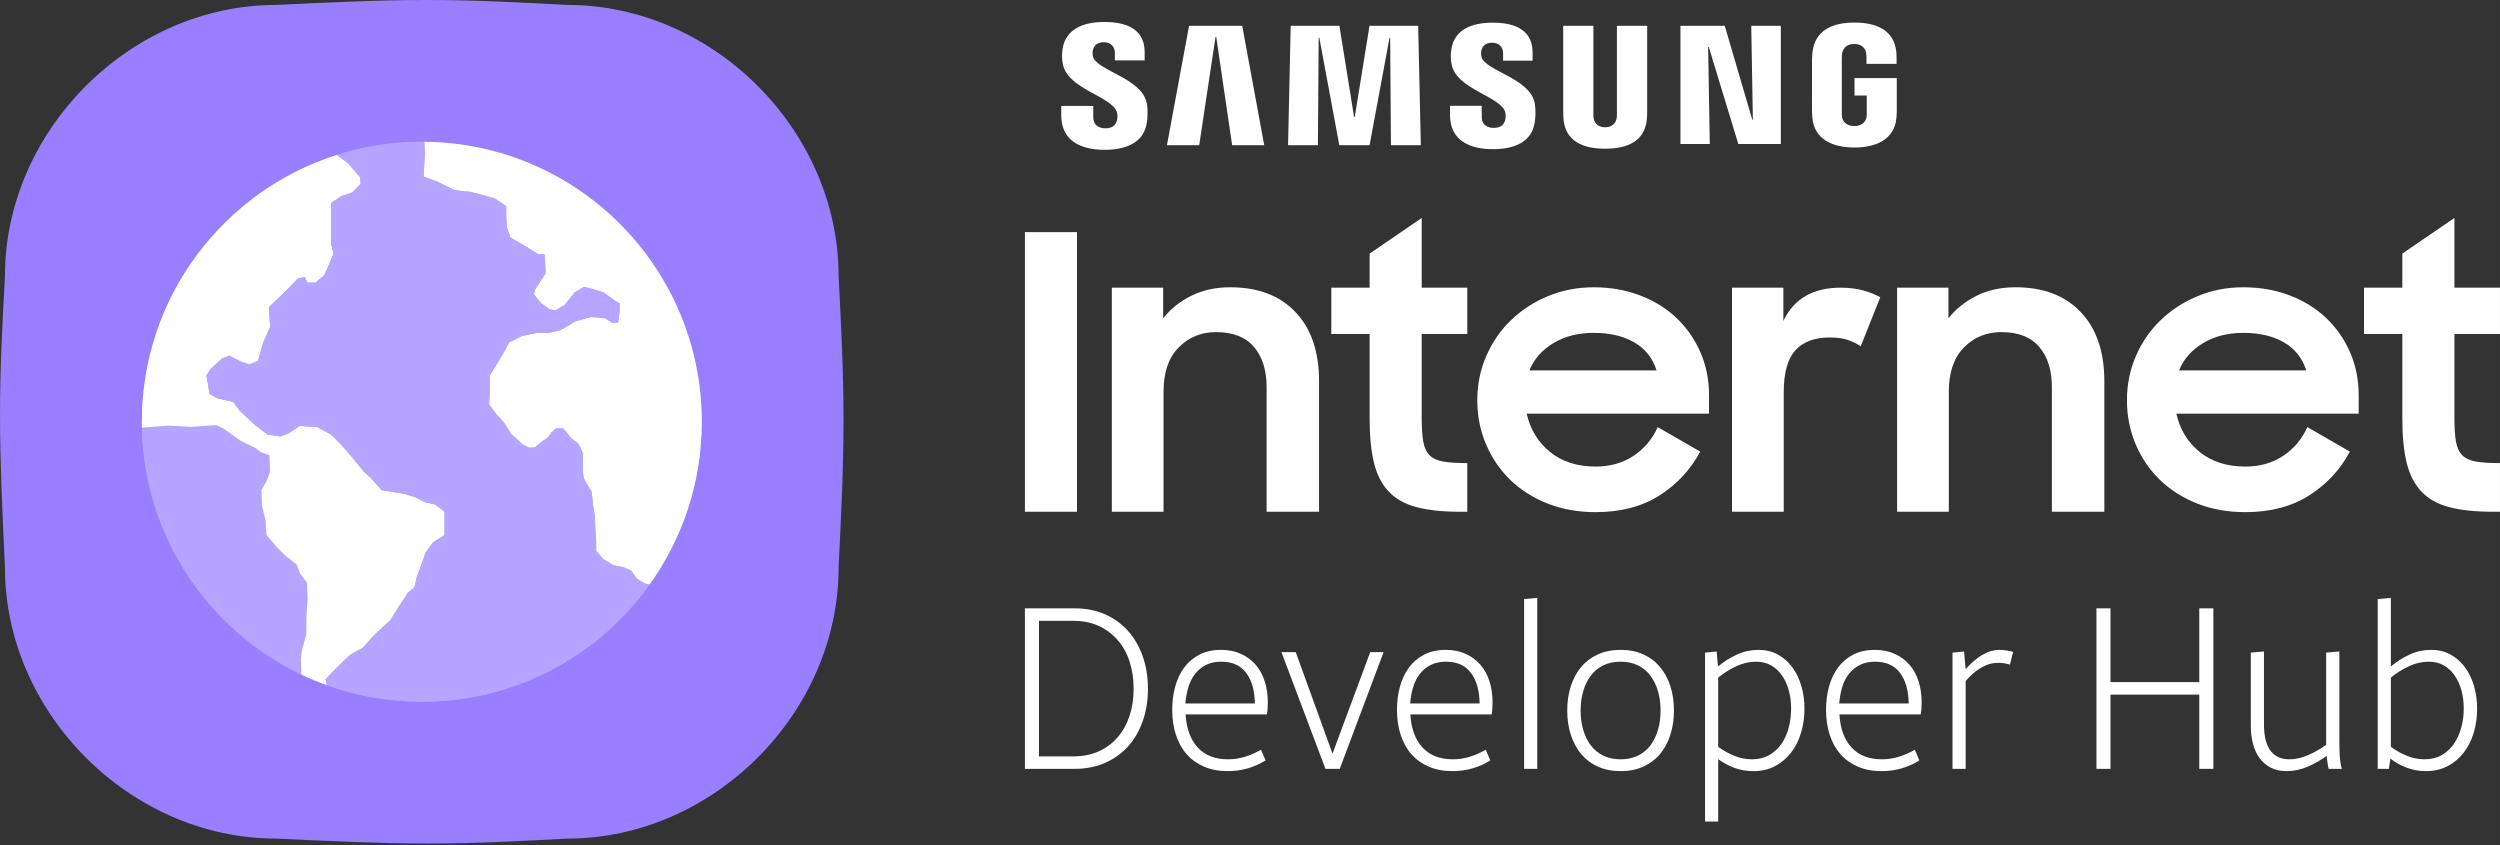 ﻿<?xml version="1.0" encoding="utf-8"?>
<!DOCTYPE svg PUBLIC "-//W3C//DTD SVG 1.1//EN" "http://www.w3.org/Graphics/SVG/1.1/DTD/svg11.dtd">
<svg xmlns="http://www.w3.org/2000/svg" xmlns:xlink="http://www.w3.org/1999/xlink" version="1.1" baseProfile="full" width="528.581" height="178.668" viewBox="0 0 528.58 178.67" enable-background="new 0 0 528.58 178.67" xml:space="preserve">
	<rect x="0" y="0" width="528.58" height="178.67" fill="#333333" stroke="none"/>
	<g>
		<path fill="#987FFF" fill-opacity="1" stroke-width="0.2" stroke-linejoin="round" d="M 58.374,1.043C 69.145,0.521 79.916,-8.39233e-005 90.183,-8.39233e-005C 100.45,-8.39233e-005 110.212,0.521 119.974,1.043C 150.773,1.043 177.306,27.575 177.306,58.374C 177.827,68.438 178.348,78.502 178.348,88.769C 178.348,99.036 177.827,109.505 177.306,119.974C 177.306,150.773 150.773,177.305 119.974,177.305C 110.342,177.827 100.711,178.348 90.444,178.348C 80.177,178.348 69.276,177.827 58.374,177.305C 27.575,177.305 1.043,150.773 1.043,119.974C 0.522,108.983 0,97.993 0,87.726C 0,77.459 0.522,67.917 1.043,58.374C 1.043,27.575 27.575,1.043 58.374,1.043 Z "/>
		<path fill="#B5A5FE" fill-opacity="1" stroke-width="0.2" stroke-linejoin="round" d="M 89.714,29.982C 122.16,30.267 148.375,56.658 148.375,89.172C 148.375,101.992 144.299,113.86 137.373,123.551C 126.637,138.573 109.053,148.364 89.182,148.364C 82.138,148.364 75.38,147.134 69.114,144.876C 67.269,144.211 65.466,143.457 63.711,142.619C 44.135,133.273 30.498,113.489 30.003,90.469L 29.99,89.172C 29.99,62.737 47.318,40.35 71.235,32.749C 76.896,30.95 82.926,29.979 89.182,29.979L 89.714,29.982 Z "/>
		<g>
			<path fill="#FFFFFF" fill-opacity="1" stroke-width="0.2" stroke-linejoin="round" d="M 89.818,32.634L 89.557,37.328L 92.686,38.501L 96.076,40.196L 99.596,40.587L 102.986,41.5L 104.681,42.021L 107.027,43.586L 107.027,45.541L 107.158,48.018L 107.94,50.235L 111.33,52.19L 113.807,53.755L 115.11,53.755L 115.241,55.319L 115.371,57.796L 114.328,59.361L 113.155,61.186L 112.894,62.229L 114.328,64.054L 116.153,65.358L 117.457,65.619L 119.413,64.445L 121.498,61.838L 123.454,60.664L 125.149,61.056L 127.626,61.838L 129.973,63.533L 131.016,64.152L 131.016,65.651L 130.69,68.194L 129.516,68.259L 127.887,67.281L 124.953,67.02L 121.498,67.998L 120.39,68.715L 118.435,69.823L 115.827,70.41L 113.35,70.41L 110.287,71.062L 107.614,72.43L 106.31,74.908L 104.55,77.776L 103.572,79.34L 103.54,82.795L 103.409,85.533L 104.974,87.619L 106.538,89.314L 108.103,91.791L 109.146,92.703L 109.83,93.323L 110.482,93.975L 111.884,94.659L 113.122,94.594L 114.328,93.551L 115.893,92.443L 116.61,91.4L 117.555,90.585L 119.054,90.585L 119.967,91.628L 120.781,92.703L 122.036,93.6L 122.623,94.447L 123.275,95.947L 123.21,97.707L 123.21,99.271L 123.405,101.096L 124.057,102.27L 125.1,103.965L 125.361,106.572L 125.817,109.505L 125.85,111.298L 126.045,114.329L 126.045,116.48L 127.61,118.24L 129.663,119.511L 131.716,119.903L 133.477,120.685L 134.65,122.347C 134.65,122.347 136.41,123.52 136.899,123.52C 136.984,123.52 137.151,123.532 137.373,123.551C 144.299,113.86 148.375,101.992 148.375,89.172C 148.375,56.658 122.16,30.267 89.714,29.982L 89.818,32.634 Z "/>
			<path fill="#B5A5FE" fill-opacity="1" stroke-width="0.2" stroke-linejoin="round" d="M 35.453,89.998L 30.499,90.389L 30.004,90.469C 30.499,113.489 44.136,133.273 63.712,142.619L 63.613,139.279L 63.874,137.323L 64.787,134.064L 64.787,130.544L 65.047,126.502L 64.917,123.243L 63.483,121.287L 62.701,119.332L 60.354,117.507L 58.529,115.681L 56.312,113.074L 56.182,110.206L 55.4,106.947L 55.27,103.557L 56.443,101.601L 57.095,99.515L 56.964,96.256L 55.139,95.604L 53.966,94.692L 50.967,93.257L 47.317,90.65L 45.752,89.868L 40.407,90.259L 35.453,89.998 Z "/>
			<path fill="#FFFFFF" fill-opacity="1" stroke-width="0.2" stroke-linejoin="round" d="M 68.828,143.646L 70.914,141.429L 74.043,138.431L 76.65,136.997L 79.388,133.998L 82.517,131.13L 84.472,128.001L 86.298,125.263L 87.601,124.22L 88.123,122.004L 89.035,119.527L 89.948,116.919L 91.513,114.703L 93.99,113.139L 93.99,108.185L 91.904,106.62L 89.948,106.229L 87.601,105.056L 85.385,104.404L 80.692,103.621L 78.345,101.014L 76.911,99.71L 74.695,96.973L 72.217,94.104L 70.001,91.888L 67.133,90.324L 63.352,90.063L 61.005,91.627L 59.31,92.279L 56.573,91.888L 53.803,89.77L 50.674,86.837L 49.305,84.979L 45.883,84.197L 44.318,83.317L 43.634,79.405L 44.514,78.037L 46.958,75.788L 48.523,75.201L 50.772,76.374L 52.727,77.059L 54.585,76.276L 54.976,74.712L 55.661,72.365L 57.127,69.139L 56.932,66.303L 56.834,64.934L 60.256,61.707L 62.994,58.872L 64.461,58.578L 64.95,59.752L 66.71,59.752L 68.567,58.187L 69.611,55.841L 70.523,53.624L 70.002,51.538L 70.002,42.934L 72.088,41.5L 74.434,40.718L 75.216,39.935L 76.259,38.892L 76.129,37.458L 73.652,34.59L 71.235,32.749C 47.318,40.35 29.99,62.737 29.99,89.172C 29.99,89.605 29.994,90.038 30.004,90.469L 30.499,90.389L 35.453,89.998L 40.407,90.259L 45.752,89.868L 47.317,90.65L 50.967,93.257L 53.966,94.692L 55.139,95.604L 56.964,96.256L 57.095,99.515L 56.443,101.601L 55.27,103.557L 55.4,106.947L 56.182,110.206L 56.312,113.074L 58.529,115.681L 60.354,117.507L 62.701,119.332L 63.483,121.287L 64.917,123.243L 65.047,126.502L 64.787,130.544L 64.787,134.064L 63.874,137.323L 63.613,139.279L 63.712,142.619C 65.466,143.457 67.269,144.211 69.114,144.876L 68.828,143.646 Z "/>
			<path fill="#B5A5FE" fill-opacity="1" stroke-width="0.2" stroke-linejoin="round" d="M 89.714,29.982C 89.537,29.98 89.36,29.979 89.182,29.979C 82.926,29.979 76.896,30.95 71.235,32.749L 73.652,34.59L 76.129,37.458L 76.259,38.892L 75.216,39.935L 74.434,40.718L 72.088,41.5L 70.002,42.934L 70.002,51.538L 70.523,53.624L 69.611,55.841L 68.567,58.187L 66.71,59.752L 64.95,59.752L 64.461,58.578L 62.994,58.872L 60.256,61.707L 56.834,64.934L 56.932,66.303L 57.127,69.139L 55.661,72.365L 54.976,74.712L 54.585,76.276L 52.727,77.059L 50.772,76.374L 48.523,75.201L 46.958,75.788L 44.514,78.037L 43.634,79.405L 44.318,83.317L 45.883,84.197L 49.305,84.979L 50.674,86.837L 53.803,89.77L 56.573,91.888L 59.31,92.279L 61.005,91.627L 63.352,90.063L 67.133,90.324L 70.001,91.888L 72.217,94.104L 74.695,96.973L 76.911,99.71L 78.345,101.014L 80.692,103.621L 85.385,104.404L 87.601,105.056L 89.948,106.229L 91.904,106.62L 93.99,108.185L 93.99,113.139L 91.513,114.703L 89.948,116.919L 89.035,119.527L 88.123,122.004L 87.601,124.22L 86.298,125.263L 84.472,128.001L 82.517,131.13L 79.388,133.998L 76.65,136.997L 74.043,138.431L 70.914,141.429L 68.828,143.646L 69.114,144.876C 75.38,147.134 82.138,148.364 89.182,148.364C 109.053,148.364 126.638,138.573 137.373,123.551C 137.151,123.532 136.984,123.52 136.899,123.52C 136.41,123.52 134.65,122.347 134.65,122.347L 133.477,120.685L 131.716,119.903L 129.663,119.511L 127.61,118.24L 126.045,116.48L 126.045,114.329L 125.85,111.298L 125.817,109.505L 125.361,106.572L 125.1,103.965L 124.057,102.27L 123.405,101.096L 123.21,99.271L 123.21,97.707L 123.275,95.947L 122.623,94.447L 122.036,93.6L 120.781,92.703L 119.967,91.628L 119.054,90.585L 117.555,90.585L 116.61,91.4L 115.893,92.443L 114.328,93.551L 113.122,94.594L 111.884,94.659L 110.482,93.975L 109.83,93.323L 109.146,92.703L 108.103,91.791L 106.538,89.314L 104.974,87.619L 103.409,85.533L 103.54,82.795L 103.572,79.34L 104.55,77.776L 106.31,74.908L 107.614,72.43L 110.287,71.062L 113.35,70.41L 115.827,70.41L 118.435,69.823L 120.39,68.715L 121.498,67.998L 124.953,67.02L 127.887,67.281L 129.516,68.259L 130.69,68.194L 131.016,65.651L 131.016,64.152L 129.973,63.533L 127.626,61.838L 125.149,61.056L 123.454,60.664L 121.498,61.838L 119.413,64.445L 117.457,65.619L 116.153,65.358L 114.328,64.054L 112.894,62.229L 113.155,61.186L 114.328,59.361L 115.371,57.796L 115.241,55.319L 115.11,53.755L 113.807,53.755L 111.33,52.19L 107.94,50.235L 107.158,48.018L 107.027,45.541L 107.027,43.586L 104.681,42.021L 102.986,41.5L 99.596,40.587L 96.076,40.196L 92.686,38.501L 89.557,37.328L 89.818,32.634L 89.714,29.982 Z "/>
		</g>
	</g>
	<g>
		<g>
			<path fill="#FFFFFF" fill-opacity="1" stroke-width="0.2" stroke-linejoin="round" d="M 370.615,25.27L 370.272,5.455L 376.525,5.455L 376.525,30.444L 367.535,30.444L 361.296,9.939L 361.157,9.939L 361.506,30.444L 355.302,30.444L 355.302,5.455L 364.671,5.455L 370.478,25.27L 370.615,25.27 Z "/>
			<path fill="#FFFFFF" fill-opacity="1" stroke-width="0.2" stroke-linejoin="round" d="M 257.006,7.785L 253.55,30.703L 246.728,30.703L 251.406,5.456L 262.644,5.456L 267.296,30.703L 260.515,30.703L 257.147,7.785L 257.006,7.785 Z "/>
			<path fill="#FFFFFF" fill-opacity="1" stroke-width="0.2" stroke-linejoin="round" d="M 286.437,24.76L 289.557,5.455L 299.85,5.455L 300.41,30.702L 294.091,30.702L 293.928,7.998L 293.791,8.005L 289.574,30.702L 283.172,30.702L 278.95,7.998L 278.809,7.998L 278.649,30.702L 272.338,30.702L 272.896,5.455L 283.192,5.455L 286.299,24.76L 286.437,24.76 Z "/>
			<path fill="#FFFFFF" fill-opacity="1" stroke-width="0.2" stroke-linejoin="round" d="M 236.102,23.575C 236.35,24.185 236.268,24.971 236.152,25.448C 235.945,26.272 235.377,27.131 233.694,27.131C 232.118,27.131 231.154,26.228 231.154,24.854L 231.149,22.402L 224.378,22.402L 224.378,24.355C 224.378,29.985 228.811,31.679 233.551,31.679C 238.127,31.679 241.877,30.127 242.48,25.916C 242.789,23.732 242.561,22.301 242.456,21.767C 241.385,16.478 231.806,14.913 231.09,11.948C 230.969,11.431 230.997,10.917 231.061,10.629C 231.244,9.817 231.792,8.933 233.37,8.933C 234.851,8.933 235.716,9.845 235.716,11.218L 235.716,12.776L 242.018,12.776L 242.018,11.011C 242.018,5.509 237.078,4.649 233.503,4.649C 229.015,4.649 225.351,6.137 224.676,10.258C 224.495,11.37 224.468,12.38 224.74,13.656C 225.832,18.815 234.802,20.311 236.102,23.575 Z "/>
			<path fill="#FFFFFF" fill-opacity="1" stroke-width="0.2" stroke-linejoin="round" d="M 318.191,23.525C 318.426,24.13 318.355,24.906 318.239,25.381C 318.036,26.212 317.468,27.044 315.801,27.044C 314.234,27.044 313.289,26.158 313.289,24.791L 313.286,22.363L 306.58,22.363L 306.576,24.293C 306.576,29.872 310.967,31.542 315.666,31.542C 320.187,31.542 323.905,30.014 324.498,25.841C 324.805,23.682 324.578,22.265 324.473,21.73C 323.415,16.498 313.928,14.945 313.229,12.011C 313.105,11.505 313.139,10.996 313.196,10.714C 313.376,9.907 313.916,9.03 315.48,9.03C 316.946,9.03 317.803,9.933 317.803,11.283L 317.803,12.83L 324.042,12.83L 324.042,11.088C 324.042,5.642 319.148,4.793 315.617,4.793C 311.17,4.793 307.539,6.247 306.877,10.337C 306.692,11.441 306.664,12.442 306.932,13.702C 308.019,18.814 316.9,20.296 318.191,23.525 Z "/>
			<path fill="#FFFFFF" fill-opacity="1" stroke-width="0.2" stroke-linejoin="round" d="M 339.381,26.908C 341.134,26.908 341.679,25.716 341.804,25.088C 341.859,24.815 341.868,24.448 341.865,24.123L 341.865,5.451L 348.267,5.451L 348.267,23.545C 348.271,24.012 348.223,24.964 348.197,25.213C 347.756,29.921 344.025,31.443 339.381,31.443C 334.74,31.443 331.01,29.921 330.574,25.213C 330.554,24.964 330.503,24.012 330.514,23.545L 330.514,5.451L 336.897,5.451L 336.897,24.123C 336.892,24.448 336.904,24.815 336.957,25.088C 337.084,25.716 337.629,26.908 339.381,26.908 Z "/>
			<path fill="#FFFFFF" fill-opacity="1" stroke-width="0.2" stroke-linejoin="round" d="M 392.055,26.65C 393.88,26.65 394.519,25.499 394.637,24.826C 394.685,24.538 394.703,24.185 394.694,23.864L 394.694,20.203L 392.109,20.203L 392.109,16.511L 401.043,16.511L 401.043,23.285C 401.04,23.758 401.034,24.109 400.964,24.951C 400.543,29.545 396.55,31.19 392.08,31.19C 387.605,31.19 383.616,29.545 383.202,24.951C 383.129,24.109 383.116,23.758 383.113,23.285L 383.116,12.663C 383.116,12.208 383.171,11.415 383.223,11.011C 383.784,6.273 387.605,4.77 392.083,4.77C 396.556,4.77 400.483,6.261 400.948,11.011C 401.021,11.797 400.995,12.663 400.998,12.663L 400.998,13.502L 394.637,13.502L 394.637,12.084C 394.637,12.084 394.63,11.485 394.554,11.135C 394.44,10.579 393.962,9.296 392.03,9.296C 390.199,9.296 389.656,10.511 389.517,11.135C 389.444,11.454 389.414,11.904 389.414,12.317L 389.414,23.864C 389.411,24.185 389.427,24.538 389.472,24.826C 389.593,25.499 390.229,26.65 392.055,26.65 Z "/>
			<rect x="216.698" y="49.08" fill="#FFFFFF" fill-opacity="1" stroke-width="0.2" stroke-linejoin="round" width="11.014" height="59.122"/>
			<path fill="#FFFFFF" fill-opacity="1" stroke-width="0.2" stroke-linejoin="round" d="M 235.075,60.822L 245.929,60.822L 245.929,67.295C 247.492,65.317 249.476,63.731 251.883,62.535C 254.281,61.339 257.023,60.74 260.101,60.74C 265.988,60.74 270.595,62.49 273.909,65.99C 277.232,69.486 278.892,74.361 278.892,80.616L 278.892,108.202L 267.8,108.202L 267.8,81.852C 267.8,78.263 266.903,75.429 265.124,73.342C 263.344,71.26 260.668,70.219 257.108,70.219C 253.971,70.219 251.341,71.298 249.205,73.461C 247.076,75.627 246.01,78.737 246.01,82.802L 246.01,108.202L 235.075,108.202L 235.075,60.822 Z "/>
			<path fill="#FFFFFF" fill-opacity="1" stroke-width="0.2" stroke-linejoin="round" d="M 281.482,60.822L 289.583,60.822L 289.583,53.615L 300.596,46.083L 300.596,60.822L 310.233,60.822L 310.233,70.624L 300.596,70.624L 300.596,88.361C 300.596,90.414 300.703,92.074 300.918,93.34C 301.137,94.609 301.586,95.58 302.258,96.257C 302.929,96.932 303.905,97.377 305.171,97.594C 306.444,97.808 308.13,97.917 310.233,97.917L 310.233,108.202L 308.696,108.202C 305.026,108.202 301.961,107.879 299.502,107.231C 297.044,106.581 295.092,105.49 293.629,103.951C 292.174,102.412 291.133,100.386 290.512,97.878C 289.893,95.366 289.583,92.22 289.583,88.439L 289.583,70.624L 281.482,70.624L 281.482,60.822 Z "/>
			<path fill="#FFFFFF" fill-opacity="1" stroke-width="0.2" stroke-linejoin="round" d="M 336.967,70.379C 333.678,70.379 330.823,71.109 328.424,72.561C 326.018,74.018 324.331,75.936 323.361,78.316L 350.253,78.316C 349.443,75.715 347.874,73.742 345.555,72.397C 343.234,71.053 340.366,70.379 336.967,70.379 Z M 337.375,108.286C 333.65,108.286 330.244,107.673 327.166,106.45C 324.094,105.226 321.458,103.549 319.27,101.414C 317.087,99.282 315.388,96.77 314.168,93.879C 312.955,90.993 312.348,87.909 312.348,84.63C 312.348,81.301 312.981,78.176 314.252,75.261C 315.52,72.347 317.259,69.822 319.475,67.691C 321.687,65.556 324.292,63.864 327.291,62.615C 330.289,61.366 333.512,60.741 336.967,60.741C 340.48,60.741 343.729,61.311 346.728,62.451C 349.727,63.588 352.304,65.182 354.466,67.233C 356.621,69.282 358.309,71.701 359.528,74.485C 360.74,77.27 361.347,80.306 361.347,83.599L 361.347,87.47L 322.795,87.47C 323.552,90.818 325.194,93.518 327.732,95.567C 330.27,97.62 333.487,98.646 337.375,98.646C 340.453,98.646 343.122,97.89 345.39,96.377C 347.657,94.866 349.358,92.843 350.492,90.305L 359.482,95.488C 357.43,99.321 354.559,102.413 350.86,104.762C 347.156,107.108 342.667,108.286 337.375,108.286 Z "/>
			<path fill="#FFFFFF" fill-opacity="1" stroke-width="0.2" stroke-linejoin="round" d="M 366.204,60.822L 377.06,60.822L 377.06,67.87C 379.274,63.173 383.321,60.822 389.208,60.822C 390.933,60.822 392.489,61.015 393.867,61.39C 395.238,61.769 396.47,62.253 397.552,62.846L 393.418,73.213C 392.609,72.676 391.706,72.229 390.703,71.879C 389.707,71.526 388.422,71.353 386.86,71.353C 383.672,71.353 381.257,72.256 379.611,74.065C 377.962,75.874 377.139,78.83 377.139,82.932L 377.139,108.202L 366.204,108.202L 366.204,60.822 Z "/>
			<path fill="#FFFFFF" fill-opacity="1" stroke-width="0.2" stroke-linejoin="round" d="M 401.111,60.822L 411.966,60.822L 411.966,67.295C 413.528,65.317 415.511,63.731 417.918,62.535C 420.316,61.339 423.06,60.74 426.138,60.74C 432.023,60.74 436.631,62.49 439.945,65.99C 443.267,69.486 444.927,74.361 444.927,80.616L 444.927,108.202L 433.835,108.202L 433.835,81.852C 433.835,78.263 432.94,75.429 431.159,73.342C 429.381,71.26 426.704,70.219 423.145,70.219C 420.008,70.219 417.376,71.298 415.241,73.461C 413.113,75.627 412.045,78.737 412.045,82.802L 412.045,108.202L 401.111,108.202L 401.111,60.822 Z "/>
			<path fill="#FFFFFF" fill-opacity="1" stroke-width="0.2" stroke-linejoin="round" d="M 474.324,70.379C 471.036,70.379 468.181,71.109 465.783,72.561C 463.376,74.018 461.688,75.936 460.72,78.316L 487.611,78.316C 486.802,75.715 485.233,73.742 482.912,72.397C 480.592,71.053 477.725,70.379 474.324,70.379 Z M 474.733,108.286C 471.008,108.286 467.601,107.673 464.524,106.45C 461.452,105.226 458.816,103.549 456.628,101.414C 454.445,99.282 452.745,96.77 451.527,93.879C 450.312,90.993 449.707,87.909 449.707,84.63C 449.707,81.301 450.34,78.176 451.611,75.261C 452.877,72.347 454.617,69.822 456.832,67.691C 459.046,65.556 461.649,63.864 464.65,62.615C 467.648,61.366 470.87,60.741 474.324,60.741C 477.838,60.741 481.086,61.311 484.086,62.451C 487.085,63.588 489.663,65.182 491.824,67.233C 493.979,69.282 495.667,71.701 496.885,74.485C 498.098,77.27 498.705,80.306 498.705,83.599L 498.705,87.47L 460.153,87.47C 460.911,90.818 462.552,93.518 465.091,95.567C 467.629,97.62 470.845,98.646 474.733,98.646C 477.81,98.646 480.48,97.89 482.749,96.377C 485.016,94.866 486.715,92.843 487.849,90.305L 496.84,95.488C 494.789,99.321 491.915,102.413 488.218,104.762C 484.513,107.108 480.026,108.286 474.733,108.286 Z "/>
			<path fill="#FFFFFF" fill-opacity="1" stroke-width="0.2" stroke-linejoin="round" d="M 499.832,60.822L 507.933,60.822L 507.933,53.615L 518.946,46.083L 518.946,60.822L 528.581,60.822L 528.581,70.624L 518.946,70.624L 518.946,88.361C 518.946,90.414 519.051,92.074 519.268,93.34C 519.486,94.609 519.934,95.58 520.607,96.257C 521.279,96.932 522.254,97.377 523.521,97.594C 524.792,97.808 526.48,97.917 528.581,97.917L 528.581,108.202L 527.046,108.202C 523.375,108.202 520.31,107.879 517.852,107.231C 515.393,106.581 513.441,105.49 511.979,103.951C 510.522,102.412 509.481,100.386 508.861,97.878C 508.242,95.366 507.933,92.22 507.933,88.439L 507.933,70.624L 499.832,70.624L 499.832,60.822 Z "/>
		</g>
		<g>
			<path fill="#FFFFFF" fill-opacity="1" stroke-width="0.2" stroke-linejoin="round" d="M 226.92,159.922C 228.935,159.922 230.727,159.569 232.294,158.864C 233.862,158.159 235.198,157.167 236.303,155.887C 237.408,154.607 238.248,153.095 238.823,151.353C 239.398,149.61 239.685,147.699 239.685,145.619C 239.685,143.539 239.398,141.619 238.823,139.859C 238.248,138.099 237.408,136.587 236.303,135.322C 235.198,134.057 233.862,133.064 232.294,132.344C 230.727,131.624 228.935,131.264 226.92,131.264L 219.668,131.264L 219.668,159.922L 226.92,159.922 Z M 216.698,162.562L 216.698,128.624L 227.205,128.624C 229.575,128.624 231.712,129.04 233.614,129.873C 235.516,130.705 237.14,131.874 238.485,133.379C 239.83,134.884 240.87,136.677 241.605,138.757C 242.34,140.837 242.708,143.124 242.708,145.619C 242.708,148.114 242.34,150.402 241.605,152.482C 240.87,154.562 239.83,156.345 238.485,157.833C 237.14,159.32 235.516,160.48 233.614,161.313C 231.712,162.145 229.575,162.562 227.205,162.562L 216.698,162.562 Z "/>
			<path fill="#FFFFFF" fill-opacity="1" stroke-width="0.2" stroke-linejoin="round" d="M 267.578,160.784C 266.393,161.519 265.136,162.079 263.809,162.464C 262.481,162.849 261.065,163.042 259.56,163.042C 257.705,163.042 256.049,162.729 254.591,162.104C 253.134,161.479 251.909,160.607 250.916,159.487C 249.924,158.367 249.164,157.007 248.636,155.407C 248.109,153.807 247.845,152.032 247.845,150.082C 247.845,148.352 248.054,146.719 248.471,145.184C 248.889,143.649 249.521,142.305 250.369,141.153C 251.216,140 252.288,139.088 253.583,138.415C 254.878,137.743 256.405,137.407 258.165,137.407C 259.735,137.407 261.136,137.687 262.369,138.247C 263.602,138.807 264.641,139.575 265.489,140.553C 266.336,141.53 266.977,142.699 267.409,144.059C 267.841,145.419 268.058,146.899 268.058,148.499C 268.058,148.944 268.041,149.392 268.009,149.842C 267.977,150.292 267.928,150.692 267.863,151.042L 250.68,151.042C 250.84,154.017 251.688,156.344 253.223,158.024C 254.758,159.704 256.903,160.544 259.658,160.544C 260.873,160.544 262.057,160.368 263.209,160.015C 264.362,159.663 265.498,159.167 266.618,158.527L 267.578,160.784 Z M 265.32,148.739C 265.285,146.019 264.676,143.867 263.494,142.282C 262.311,140.697 260.553,139.904 258.218,139.904C 256.968,139.904 255.886,140.137 254.974,140.602C 254.061,141.067 253.294,141.699 252.672,142.499C 252.049,143.299 251.578,144.235 251.258,145.308C 250.938,146.38 250.728,147.524 250.628,148.739L 265.32,148.739 Z "/>
			<path fill="#FFFFFF" fill-opacity="1" stroke-width="0.64" stroke-linejoin="round" d="M 283.268,162.562L 280.245,162.562L 270.938,137.887L 273.96,137.887L 281.738,159.344L 289.703,137.887L 292.538,137.887L 283.268,162.562 Z "/>
			<path fill="#FFFFFF" fill-opacity="1" stroke-width="0.64" stroke-linejoin="round" d="M 315.098,160.784C 313.913,161.519 312.656,162.079 311.329,162.464C 310.001,162.849 308.585,163.042 307.08,163.042C 305.225,163.042 303.569,162.729 302.112,162.104C 300.654,161.479 299.429,160.607 298.436,159.487C 297.444,158.367 296.684,157.007 296.156,155.407C 295.629,153.807 295.365,152.032 295.365,150.082C 295.365,148.352 295.574,146.719 295.991,145.184C 296.409,143.649 297.042,142.305 297.889,141.153C 298.737,140 299.808,139.088 301.103,138.415C 302.398,137.743 303.925,137.407 305.685,137.407C 307.255,137.407 308.656,137.687 309.889,138.247C 311.122,138.807 312.161,139.575 313.009,140.553C 313.856,141.53 314.497,142.699 314.929,144.059C 315.362,145.419 315.578,146.899 315.578,148.499C 315.578,148.944 315.561,149.392 315.529,149.842C 315.497,150.292 315.448,150.692 315.383,151.042L 298.2,151.042C 298.36,154.017 299.208,156.344 300.743,158.024C 302.278,159.704 304.423,160.544 307.178,160.544C 308.393,160.544 309.577,160.368 310.729,160.015C 311.882,159.663 313.018,159.167 314.138,158.527L 315.098,160.784 Z M 312.84,148.739C 312.805,146.019 312.196,143.867 311.014,142.282C 309.831,140.697 308.073,139.904 305.738,139.904C 304.488,139.904 303.406,140.137 302.494,140.602C 301.581,141.067 300.814,141.699 300.192,142.499C 299.569,143.299 299.098,144.235 298.778,145.308C 298.458,146.38 298.248,147.524 298.148,148.739L 312.84,148.739 Z "/>
			<path fill="#FFFFFF" fill-opacity="1" stroke-width="0.64" stroke-linejoin="round" d="M 325.028,162.562L 322.245,162.562L 322.245,126.659L 325.028,126.419L 325.028,162.562 Z "/>
			<path fill="#FFFFFF" fill-opacity="1" stroke-width="0.64" stroke-linejoin="round" d="M 346.298,159.779C 347.353,159.264 348.231,158.543 348.934,157.615C 349.636,156.688 350.173,155.6 350.543,154.353C 350.913,153.105 351.098,151.729 351.098,150.224C 351.098,148.754 350.913,147.387 350.543,146.122C 350.173,144.857 349.636,143.76 348.934,142.833C 348.231,141.905 347.351,141.185 346.294,140.673C 345.236,140.16 344.02,139.904 342.645,139.904C 341.27,139.904 340.055,140.16 339,140.673C 337.945,141.185 337.065,141.905 336.36,142.833C 335.655,143.76 335.119,144.857 334.751,146.122C 334.384,147.387 334.2,148.754 334.2,150.224C 334.2,151.729 334.384,153.105 334.751,154.353C 335.119,155.6 335.655,156.688 336.36,157.615C 337.065,158.543 337.945,159.263 339,159.775C 340.055,160.288 341.27,160.544 342.645,160.544C 344.02,160.544 345.238,160.289 346.298,159.779 Z M 350.948,159.487C 349.988,160.607 348.813,161.479 347.423,162.104C 346.033,162.729 344.44,163.042 342.645,163.042C 340.855,163.042 339.264,162.729 337.871,162.104C 336.479,161.479 335.303,160.599 334.343,159.464C 333.383,158.329 332.646,156.978 332.134,155.41C 331.621,153.843 331.365,152.114 331.365,150.224C 331.365,148.339 331.621,146.612 332.134,145.042C 332.646,143.472 333.383,142.119 334.343,140.984C 335.303,139.849 336.479,138.969 337.871,138.344C 339.264,137.719 340.855,137.407 342.645,137.407C 344.44,137.407 346.033,137.719 347.423,138.344C 348.813,138.969 349.988,139.849 350.948,140.984C 351.908,142.119 352.644,143.472 353.156,145.042C 353.669,146.612 353.925,148.339 353.925,150.224C 353.925,152.114 353.669,153.843 353.156,155.41C 352.644,156.978 351.908,158.337 350.948,159.487 Z "/>
			<path fill="#FFFFFF" fill-opacity="1" stroke-width="0.64" stroke-linejoin="round" d="M 363.285,173.699L 360.503,173.699L 360.503,137.984L 362.948,137.744L 363.24,140.917C 364.485,139.892 365.82,139.05 367.245,138.393C 368.67,137.735 370.183,137.407 371.783,137.407C 373.353,137.407 374.738,137.743 375.938,138.415C 377.138,139.088 378.153,139.993 378.983,141.13C 379.813,142.268 380.444,143.588 380.876,145.09C 381.309,146.593 381.525,148.177 381.525,149.842C 381.525,151.632 381.285,153.327 380.805,154.927C 380.325,156.527 379.621,157.927 378.694,159.127C 377.766,160.327 376.639,161.279 375.311,161.984C 373.984,162.689 372.455,163.042 370.725,163.042C 369.255,163.042 367.888,162.802 366.623,162.322C 365.358,161.842 364.245,161.234 363.285,160.499L 363.285,173.699 Z M 363.285,157.904C 364.28,158.639 365.393,159.263 366.623,159.775C 367.853,160.288 369.125,160.544 370.44,160.544C 371.815,160.544 373.023,160.248 374.063,159.655C 375.103,159.063 375.966,158.272 376.654,157.282C 377.341,156.292 377.854,155.148 378.191,153.85C 378.529,152.553 378.698,151.202 378.698,149.797C 378.698,148.452 378.538,147.187 378.218,146.002C 377.898,144.817 377.425,143.768 376.8,142.855C 376.175,141.943 375.406,141.223 374.494,140.695C 373.581,140.168 372.518,139.904 371.303,139.904C 369.863,139.904 368.446,140.233 367.054,140.89C 365.661,141.548 364.405,142.339 363.285,143.264L 363.285,157.904 Z "/>
			<path fill="#FFFFFF" fill-opacity="1" stroke-width="0.64" stroke-linejoin="round" d="M 405.818,160.784C 404.633,161.519 403.376,162.079 402.049,162.464C 400.721,162.849 399.305,163.042 397.8,163.042C 395.945,163.042 394.289,162.729 392.831,162.104C 391.374,161.479 390.149,160.607 389.156,159.487C 388.164,158.367 387.404,157.007 386.876,155.407C 386.349,153.807 386.085,152.032 386.085,150.082C 386.085,148.352 386.294,146.719 386.711,145.184C 387.129,143.649 387.761,142.305 388.609,141.153C 389.456,140 390.528,139.088 391.823,138.415C 393.118,137.743 394.645,137.407 396.405,137.407C 397.975,137.407 399.376,137.687 400.609,138.247C 401.841,138.807 402.881,139.575 403.729,140.553C 404.576,141.53 405.216,142.699 405.649,144.059C 406.081,145.419 406.298,146.899 406.298,148.499C 406.298,148.944 406.281,149.392 406.249,149.842C 406.216,150.292 406.168,150.692 406.103,151.042L 388.92,151.042C 389.08,154.017 389.928,156.344 391.463,158.024C 392.998,159.704 395.143,160.544 397.898,160.544C 399.113,160.544 400.297,160.368 401.449,160.015C 402.602,159.663 403.738,159.167 404.858,158.527L 405.818,160.784 Z M 403.56,148.739C 403.525,146.019 402.916,143.867 401.734,142.282C 400.551,140.697 398.793,139.904 396.458,139.904C 395.208,139.904 394.126,140.137 393.214,140.602C 392.301,141.067 391.534,141.699 390.911,142.499C 390.289,143.299 389.818,144.235 389.498,145.308C 389.178,146.38 388.968,147.524 388.868,148.739L 403.56,148.739 Z "/>
			<path fill="#FFFFFF" fill-opacity="1" stroke-width="0.64" stroke-linejoin="round" d="M 415.605,162.562L 412.823,162.562L 412.823,137.984L 415.268,137.744L 415.605,141.487C 416.725,140.207 417.885,139.207 419.085,138.487C 420.285,137.767 421.525,137.407 422.805,137.407C 423.19,137.407 423.663,137.447 424.223,137.527C 424.783,137.607 425.255,137.712 425.64,137.842L 424.965,140.527C 424.135,140.272 423.32,140.144 422.52,140.144C 421.24,140.144 420.031,140.48 418.894,141.153C 417.756,141.825 416.66,142.769 415.605,143.984L 415.605,162.562 Z "/>
			<path fill="#FFFFFF" fill-opacity="1" stroke-width="0.64" stroke-linejoin="round" d="M 467.978,162.562L 465,162.562L 465,146.864L 446.228,146.864L 446.228,162.562L 443.258,162.562L 443.258,128.624L 446.228,128.624L 446.228,144.224L 465,144.224L 465,128.624L 467.978,128.624L 467.978,162.562 Z "/>
			<path fill="#FFFFFF" fill-opacity="1" stroke-width="0.64" stroke-linejoin="round" d="M 492.36,162.562C 492.265,162.212 492.185,161.797 492.12,161.317C 492.055,160.837 491.99,160.339 491.925,159.824C 490.71,160.719 489.375,161.479 487.92,162.104C 486.465,162.729 484.985,163.042 483.48,163.042C 482.165,163.042 481.036,162.794 480.094,162.299C 479.151,161.804 478.368,161.132 477.743,160.282C 477.118,159.432 476.654,158.423 476.351,157.255C 476.049,156.088 475.898,154.832 475.898,153.487L 475.898,137.984L 478.68,137.744L 478.68,153.247C 478.68,154.242 478.768,155.179 478.943,156.059C 479.118,156.939 479.414,157.715 479.831,158.388C 480.249,159.06 480.801,159.588 481.489,159.97C 482.176,160.353 483.033,160.544 484.058,160.544C 485.338,160.544 486.658,160.248 488.018,159.655C 489.378,159.063 490.648,158.337 491.828,157.477L 491.828,137.984L 494.618,137.744L 494.618,156.704C 494.618,157.634 494.641,158.61 494.689,159.633C 494.736,160.655 494.888,161.632 495.143,162.562L 492.36,162.562 Z "/>
			<path fill="#FFFFFF" fill-opacity="1" stroke-width="0.64" stroke-linejoin="round" d="M 505.08,162.562L 502.725,162.562L 502.725,126.659L 505.508,126.419L 505.508,140.917C 506.728,139.892 508.049,139.05 509.471,138.393C 510.894,137.735 512.405,137.407 514.005,137.407C 515.575,137.407 516.96,137.743 518.16,138.415C 519.36,139.088 520.376,139.993 521.209,141.13C 522.041,142.268 522.673,143.588 523.103,145.09C 523.533,146.593 523.748,148.177 523.748,149.842C 523.748,151.632 523.508,153.327 523.028,154.927C 522.548,156.527 521.844,157.927 520.916,159.127C 519.989,160.327 518.854,161.279 517.511,161.984C 516.169,162.689 514.633,163.042 512.903,163.042C 511.433,163.042 510.049,162.785 508.751,162.273C 507.454,161.76 506.343,161.137 505.418,160.402L 505.08,162.562 Z M 505.508,157.904C 506.503,158.639 507.608,159.263 508.823,159.775C 510.038,160.288 511.318,160.544 512.663,160.544C 514.038,160.544 515.238,160.248 516.263,159.655C 517.288,159.063 518.144,158.272 518.831,157.282C 519.519,156.292 520.039,155.148 520.391,153.85C 520.744,152.553 520.92,151.202 520.92,149.797C 520.92,148.452 520.76,147.187 520.44,146.002C 520.12,144.817 519.648,143.768 519.023,142.855C 518.398,141.943 517.629,141.223 516.716,140.695C 515.804,140.168 514.74,139.904 513.525,139.904C 512.085,139.904 510.669,140.233 509.276,140.89C 507.884,141.548 506.628,142.339 505.508,143.264L 505.508,157.904 Z "/>
		</g>
	</g>
</svg>
